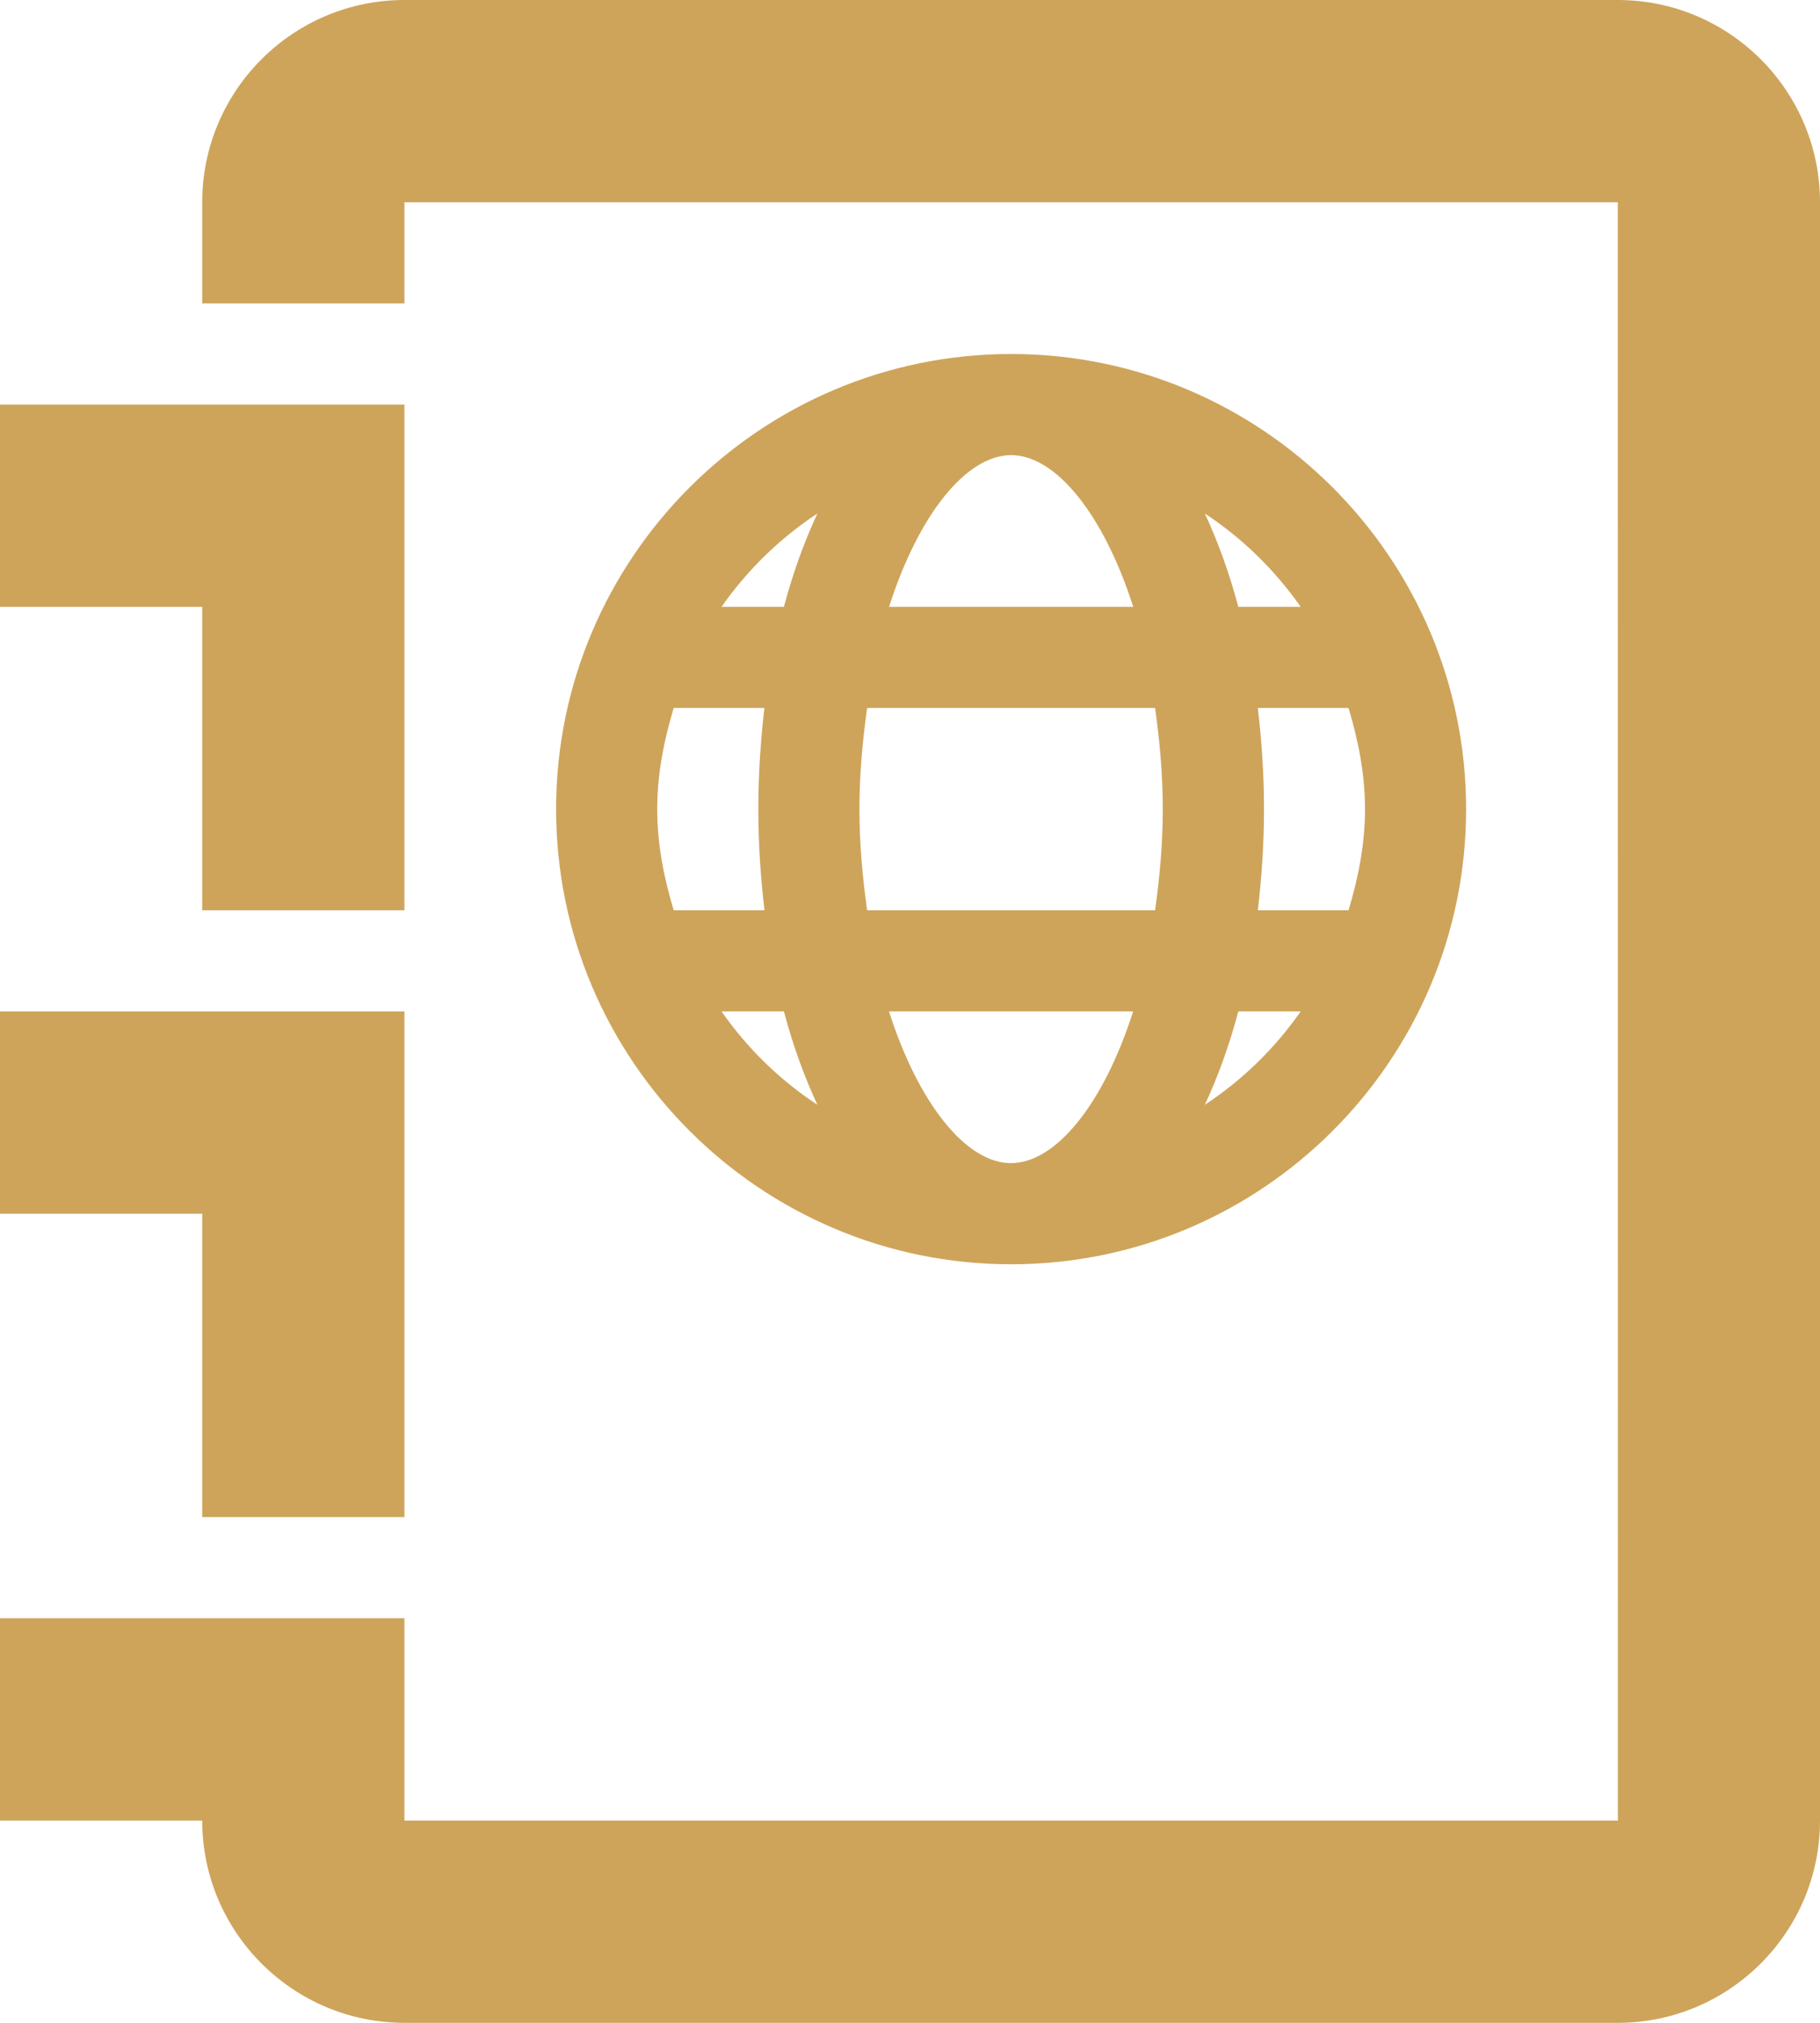 <svg width="18" height="20" viewBox="0 0 18 20" fill="none" xmlns="http://www.w3.org/2000/svg">
<path d="M16 0H4C2.897 0 2 0.896 2 2V3H4V2H16L16.001 18H4V16H0V18H2C2 19.103 2.897 20 4 20H16C17.103 20 18 19.103 18 18V2C18 0.896 17.103 0 16 0Z" fill="#CEA45B"/>
<path fill-rule="evenodd" clip-rule="evenodd" d="M10 3.5C12.481 3.5 14.5 5.519 14.5 8C14.5 10.482 12.481 12.5 10 12.5C7.519 12.5 5.5 10.482 5.5 8C5.5 5.519 7.519 3.5 10 3.5ZM11.207 10H8.792C9.087 10.92 9.558 11.5 9.999 11.5C10.44 11.5 10.913 10.92 11.207 10ZM6.663 7C6.567 7.319 6.5 7.65 6.5 8C6.5 8.35 6.567 8.682 6.663 9H7.561C7.523 8.679 7.5 8.347 7.5 8C7.5 7.653 7.523 7.321 7.56 7H6.663ZM8.576 7C8.532 7.316 8.5 7.646 8.5 8C8.5 8.354 8.532 8.684 8.576 9H11.424C11.468 8.684 11.5 8.354 11.5 8C11.5 7.646 11.468 7.316 11.424 7H8.576ZM11.208 6C10.913 5.08 10.44 4.5 10 4.5C9.56 4.5 9.087 5.08 8.793 6H11.208ZM13.337 9C13.433 8.682 13.5 8.35 13.5 8C13.5 7.65 13.433 7.319 13.337 7H12.44C12.478 7.321 12.501 7.653 12.501 8C12.501 8.347 12.478 8.679 12.44 9H13.337ZM12.247 10C12.158 10.337 12.046 10.644 11.916 10.923C12.288 10.679 12.609 10.365 12.864 10H12.247ZM12.247 6H12.864C12.609 5.636 12.288 5.322 11.916 5.077C12.046 5.357 12.158 5.664 12.247 6ZM7.753 6C7.842 5.664 7.954 5.357 8.084 5.077C7.712 5.322 7.391 5.636 7.136 6H7.753ZM7.753 10H7.136C7.391 10.365 7.712 10.679 8.084 10.923C7.954 10.644 7.842 10.336 7.753 10Z" fill="#CEA45B"/>
<path d="M4 9H2V6H0V4H4V9Z" fill="#CEA45B"/>
<path d="M4 15H2V12H0V10H4V15Z" fill="#CEA45B"/>
</svg>
